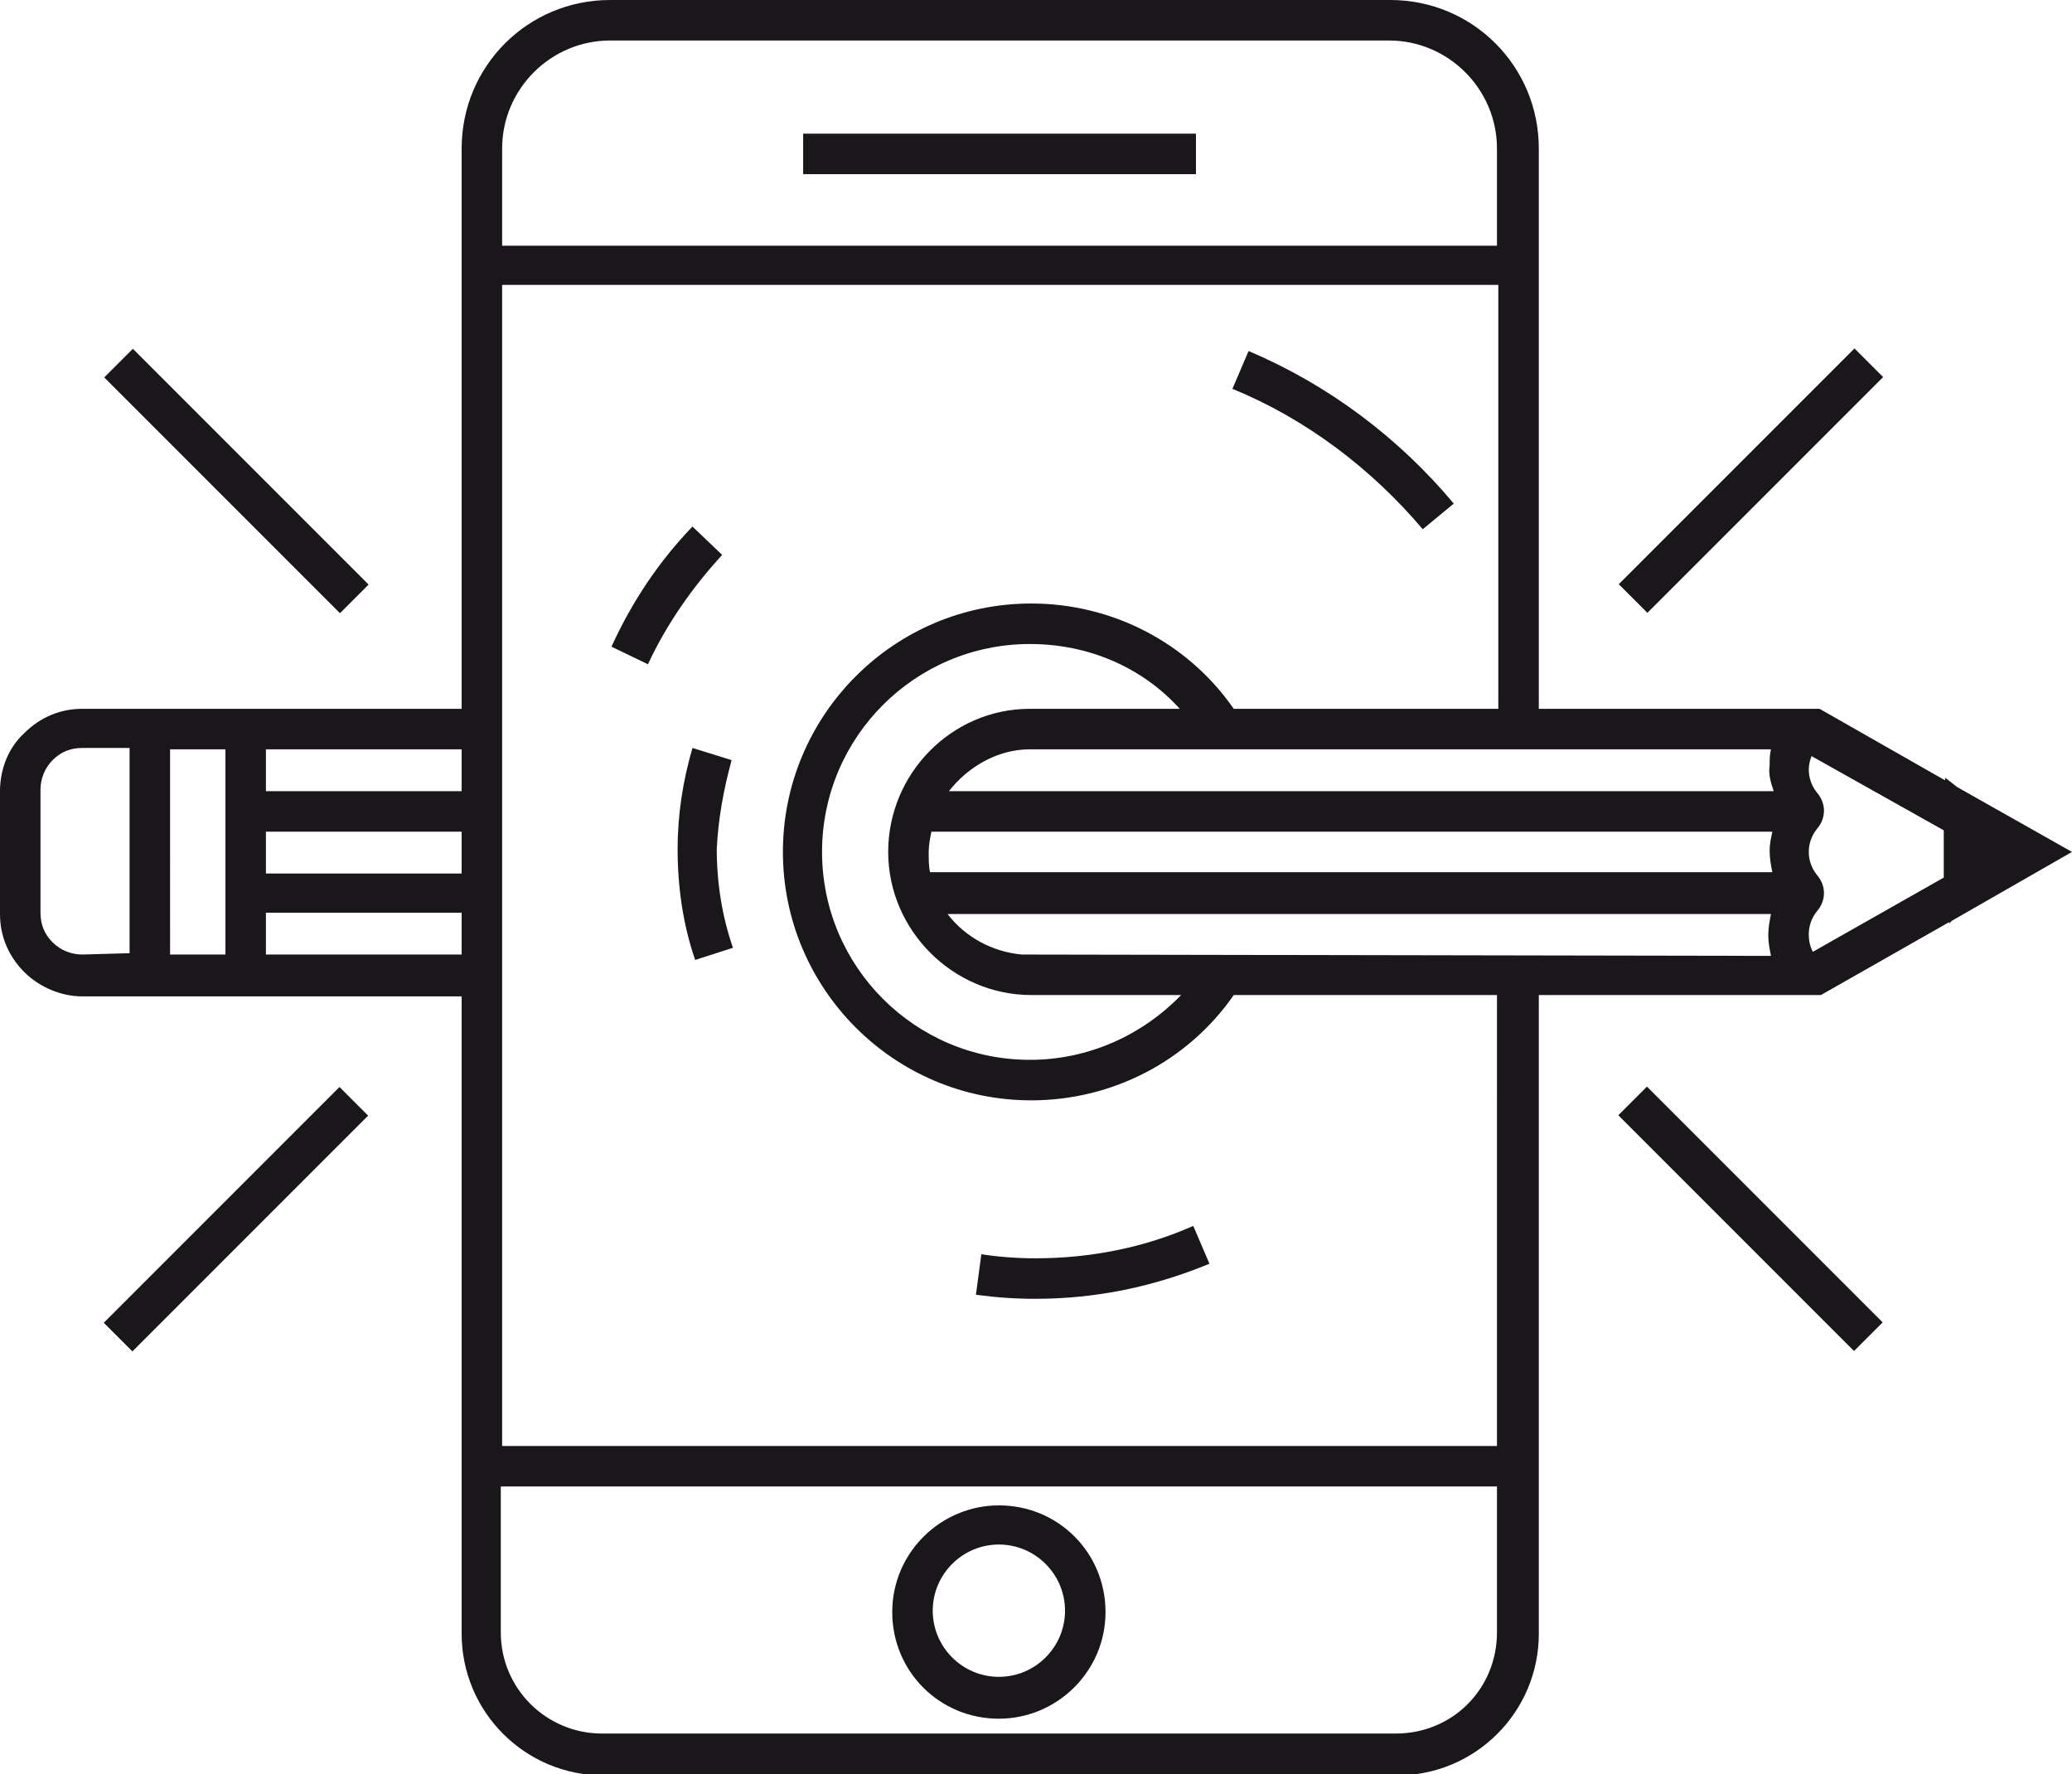 <!-- Generator: Adobe Illustrator 22.0.0, SVG Export Plug-In  -->
<svg version="1.1"
	 xmlns="http://www.w3.org/2000/svg" xmlns:xlink="http://www.w3.org/1999/xlink" xmlns:a="http://ns.adobe.com/AdobeSVGViewerExtensions/3.0/"
	 x="0px" y="0px" width="153.5px" height="131.4px" viewBox="0 0 153.5 131.4" style="enable-background:new 0 0 153.5 131.4;"
	 xml:space="preserve">
<style type="text/css">
	.st0{fill:#1A171B;}
</style>
<defs>
</defs>
<g>
	<path class="st0" d="M145,58.3l-0.9-0.7v0.2l-9.3-5.3h-0.4l-20.4,0V11c0-6.1-4.9-11-11-11H45.2c-6.1,0-11,4.9-11,11v41.5l-28.1,0
		c0,0,0,0,0,0c-1.6,0-3.1,0.6-4.3,1.8C0.6,55.4,0,57,0,58.6v9.1c0,1.6,0.6,3.1,1.8,4.3c1.1,1.1,2.7,1.8,4.3,1.8c0,0,0,0,0,0l28.1,0
		v47.2c0,5.8,4.7,10.5,10.5,10.5h58.8c5.8,0,10.5-4.7,10.5-10.5V73.7l20.4,0h0.5l9.5-5.4l0,0.1l0.2-0.2l8.9-5.1L145,58.3z
		 M65.8,63.1c0,5.8,4.8,10.6,10.6,10.6l1.4,0l9.7,0c-2.9,3-6.9,4.8-11.2,4.8c-8.5,0-15.4-6.9-15.4-15.4s6.9-15.4,15.4-15.4
		c4.3,0,8.3,1.7,11.1,4.8l-11.1,0C70.5,52.5,65.8,57.3,65.8,63.1z M68.8,63.1c0-0.5,0.1-1,0.2-1.5l62.3,0c-0.1,0.5-0.2,0.9-0.2,1.4
		c0,0.6,0.1,1.1,0.2,1.6l-62.4,0C68.8,64.2,68.8,63.6,68.8,63.1z M131.4,58.6l-61.1,0c1.4-1.8,3.6-3.1,6-3.1l0.2,0l54.7,0
		c-0.1,0.4-0.1,0.8-0.1,1.2C131,57.4,131.2,58,131.4,58.6z M45.2,3h57.7c4.4,0,8,3.6,8,8v7.2H37.2V11C37.2,6.6,40.8,3,45.2,3z
		 M16.7,70.7l-4.1,0V55.5l4.1,0V70.7z M19.7,61.6l14.5,0v3.1l-14.5,0V61.6z M34.2,58.6l-14.5,0v-3.1l14.5,0V58.6z M6.1,70.7
		C6.1,70.7,6.1,70.7,6.1,70.7c-0.8,0-1.6-0.3-2.2-0.9C3.3,69.2,3,68.5,3,67.6v-9.1c0-0.8,0.3-1.6,0.9-2.2c0.6-0.6,1.3-0.9,2.2-0.9
		c0,0,0,0,0,0l3.5,0v15.2L6.1,70.7z M19.7,70.7v-3.1l14.5,0v3.1L19.7,70.7z M103.4,128.4H44.6c-4.1,0-7.5-3.3-7.5-7.5v-10.8h73.8
		v10.8C110.9,125.1,107.6,128.4,103.4,128.4z M110.9,107.1H37.2v-86h73.8v31.4l-19.6,0c-3.4-4.9-9-7.8-15-7.8
		C66.2,44.7,58,53,58,63.1s8.2,18.4,18.4,18.4c6,0,11.6-2.9,15-7.8l19.5,0V107.1z M75.7,70.7c-2.2-0.2-4.2-1.3-5.5-3l61,0
		c-0.1,0.5-0.2,1-0.2,1.6c0,0.5,0.1,1,0.2,1.5L75.7,70.7z M134.3,70.5c-0.2-0.4-0.3-0.8-0.3-1.3c0-0.6,0.2-1.2,0.6-1.7
		c0.7-0.8,0.7-1.9,0-2.7c-0.4-0.5-0.6-1.1-0.6-1.7c0-0.6,0.2-1.2,0.6-1.7c0.7-0.8,0.7-1.9,0-2.7c-0.4-0.5-0.6-1.1-0.6-1.7
		c0-0.4,0.1-0.7,0.2-1l9.8,5.5V65L134.3,70.5z"/>
	<rect x="59.5" y="9.9" class="st0" width="29.1" height="3"/>
	<path class="st0" d="M74,111.5c-4.3,0-7.9,3.5-7.9,7.9s3.5,7.9,7.9,7.9c4.3,0,7.9-3.5,7.9-7.9S78.4,111.5,74,111.5z M74,124.2
		c-2.7,0-4.9-2.2-4.9-4.9s2.2-4.9,4.9-4.9c2.7,0,4.9,2.2,4.9,4.9S76.7,124.2,74,124.2z"/>
	
		<rect x="128.2" y="77.9" transform="matrix(0.707 -0.707 0.707 0.707 -25.823 118.167)" class="st0" width="3" height="24.7"/>
	
		<rect x="117.4" y="34.1" transform="matrix(0.707 -0.707 0.707 0.707 12.813 102.164)" class="st0" width="24.7" height="3"/>
	<rect x="5.1" y="88.8" transform="matrix(0.707 -0.707 0.707 0.707 -58.699 38.798)" class="st0" width="24.7" height="3"/>
	<rect x="16" y="23.3" transform="matrix(0.707 -0.707 0.707 0.707 -20.063 22.794)" class="st0" width="3" height="24.7"/>
	<path class="st0" d="M54.2,56.3l-2.9-0.9c-0.7,2.4-1.1,4.9-1.1,7.5c0,2.8,0.4,5.6,1.3,8.2l2.8-0.9c-0.8-2.3-1.2-4.8-1.2-7.3
		C53.2,60.7,53.6,58.5,54.2,56.3z"/>
	<path class="st0" d="M76.7,93.2c-1.3,0-2.7-0.1-4-0.3l-0.4,3c1.5,0.2,2.9,0.3,4.4,0.3c4.5,0,8.8-0.9,12.9-2.6l-1.2-2.8
		C84.8,92.4,80.8,93.2,76.7,93.2z"/>
	<path class="st0" d="M105.4,39.2l2.3-1.9c-4.1-4.9-9.3-8.8-15.2-11.3l-1.2,2.8C96.7,31,101.6,34.7,105.4,39.2z"/>
	<path class="st0" d="M51.3,39c-2.5,2.6-4.5,5.6-6,8.9l2.7,1.3c1.4-3,3.3-5.7,5.5-8.1L51.3,39z"/>
</g>
</svg>
